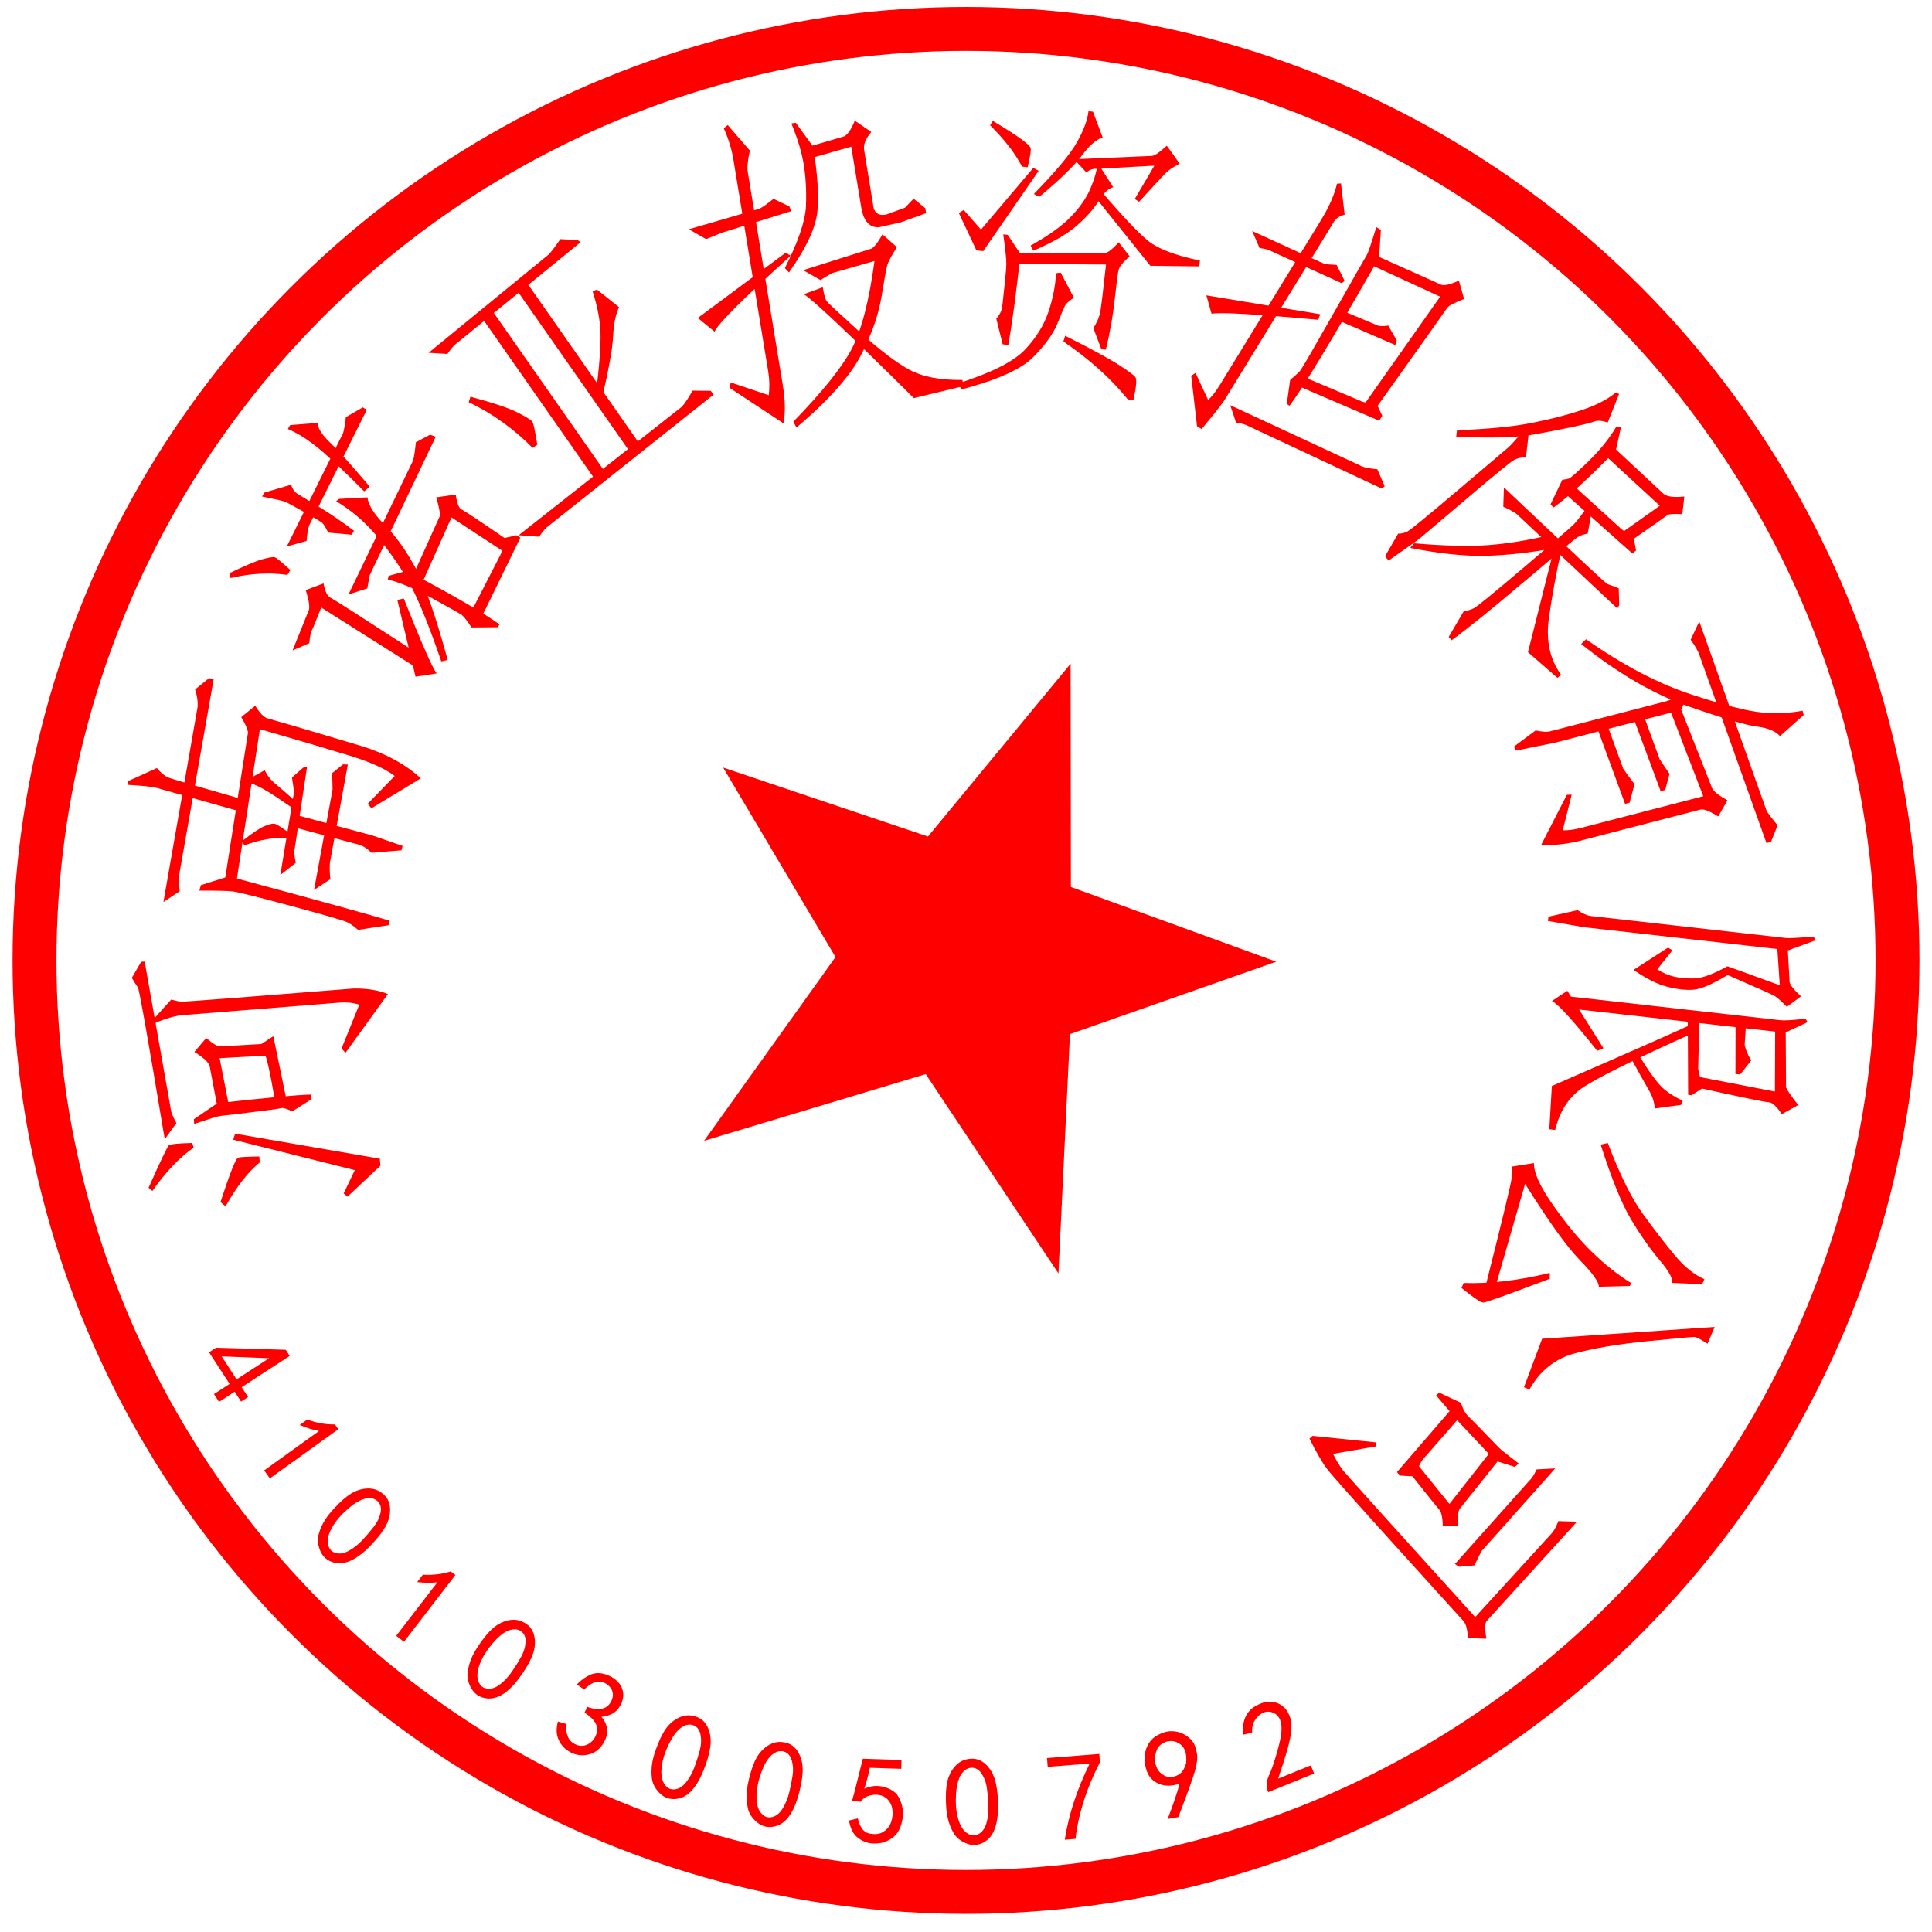 <?xml version="1.0" encoding="utf-8"?>
<!-- Generator: Adobe Illustrator 13.0.0, SVG Export Plug-In . SVG Version: 6.00 Build 14948)  -->
<!DOCTYPE svg PUBLIC "-//W3C//DTD SVG 1.1//EN" "http://www.w3.org/Graphics/SVG/1.1/DTD/svg11.dtd">
<svg version="1.1" id="图层_1" xmlns="http://www.w3.org/2000/svg" xmlns:xlink="http://www.w3.org/1999/xlink" x="0px" y="0px"
	 width="154px" height="154px" viewBox="0 0 154 154" enable-background="new 0 0 154 154" xml:space="preserve">
<g>
	<defs>
		<rect id="SVGID_1_" width="154" height="154"/>
	</defs>
	<clipPath id="SVGID_2_">
		<use xlink:href="#SVGID_1_"  overflow="visible"/>
	</clipPath>
	<circle clip-path="url(#SVGID_2_)" fill="none" stroke="#FF0000" stroke-width="3.5" cx="77" cy="76.555" r="74.25"/>
</g>
<g>
	<path fill="#FF0000" d="M11.251,76.665l0.28-0.022l2.054,11.593c0.03,0.373,0.19,0.8,0.479,1.278l-0.932,1.297
		c-1.32-7.92-2.035-11.954-2.141-12.103c-0.105-0.147-0.267-0.401-0.484-0.761L11.251,76.665z M13.454,91.302
		c0.118-0.104,0.739-0.167,1.865-0.196l0.124,0.367c-1.128,0.78-2.228,1.934-3.298,3.46l-0.303-0.258
		C12.799,92.529,13.337,91.405,13.454,91.302z M14.467,79.842c0.222,0.014,4.787-0.336,13.695-1.047
		c1.063-0.021,1.985,0.124,2.762,0.438l-3.387,4.69l-0.311-0.352l1.415-3.498c-0.513-0.147-1.019-0.201-1.518-0.161L14.6,80.912
		c-0.622,0.05-1.39,0.269-2.299,0.654l-0.202-0.173l1.555-1.723C13.977,79.771,14.248,79.828,14.467,79.842z M23.3,88.588
		c-0.455-0.213-0.744-0.301-0.867-0.26c-0.121,0.042-0.928,0.153-2.418,0.334c-1.49,0.182-2.313,0.278-2.469,0.291
		c-0.155,0.013-0.843,0.225-2.065,0.635l-0.03-0.373l1.873-1.278c3.854-0.433,6.342-0.662,7.469-0.69l0.03,0.374L23.3,88.588z
		 M17.36,88.404l-0.65-3.429c-0.086-0.306-0.492-0.681-1.218-1.125l0.946-1.11c0.539,0.46,0.9,0.681,1.087,0.666
		c0.187-0.016,1.498-0.087,3.933-0.221l0.075,0.936l-4.026,0.227l0.796,4.075L17.36,88.404z M20.671,92.184l0.037,0.468
		c-0.94,0.766-1.851,1.935-2.729,3.509l-0.404-0.344c0.755-2.317,1.226-3.498,1.41-3.545C19.17,92.226,19.732,92.197,20.671,92.184z
		 M18.59,90.845l0.149-0.482l11.539,1.995l0.044,0.561l-2.624,2.467l-0.303-0.258l0.887-1.857L18.59,90.845z M20.804,83.238
		l0.983-0.643l1.072,5.182l-0.935,0.074C21.539,85.375,21.167,83.837,20.804,83.238z"/>
</g>
<g>
	<path fill="#FF0000" d="M13.461,61.994c0.295,0.111,2.275,0.691,5.939,1.739l0.015,1.029l-6.856-1.939
		c-0.422-0.113-1.209-0.2-2.357-0.262l-0.02-0.285l2.322-1.053C12.849,61.628,13.168,61.884,13.461,61.994z M13.027,71.899
		l2.715-15.49c0.049-0.42-0.015-0.904-0.192-1.45l1.119-0.91l0.362,0.097L14.27,69.81c-0.018,0.308,0.001,0.716,0.058,1.228
		L13.027,71.899z M28.546,74.121c-0.315-0.272-0.601-0.472-0.857-0.604c-0.256-0.13-1.741-0.563-4.457-1.294
		s-4.276-1.12-4.686-1.168c-0.407-0.047-1.292-0.068-2.653-0.062l0.117-0.436l2.229-0.705c7.183,1.934,11.458,3.117,12.831,3.548
		l-0.094,0.348L28.546,74.121z M33.546,62.042l-3.944,2.387l-0.291-0.358l2.149-2.217c-0.75-0.576-1.934-1.111-3.547-1.608
		c-1.614-0.496-4.012-1.205-7.195-2.124l-1.942,12.621L17.87,70.5l1.893-12.075c0.003-0.247-0.175-0.668-0.534-1.263l1.119-0.91
		c0.359,0.595,0.688,0.931,0.989,1.012c0.303,0.082,1.114,0.316,2.433,0.702c1.32,0.388,2.968,0.878,4.944,1.471
		C30.689,60.031,32.3,60.899,33.546,62.042z M19.484,67.392l-0.202-0.334c0.822-0.647,1.415-1.048,1.779-1.198
		c0.364-0.149,0.626-0.219,0.784-0.209c0.159,0.013,0.561,0.261,1.207,0.745l-0.117,0.435
		C21.863,66.727,20.713,66.915,19.484,67.392z M23.775,64.072l-0.23,0.498c-1.143-0.804-1.98-1.356-2.516-1.657
		c-0.534-0.298-1.042-0.513-1.525-0.644l1.595-0.875c0.209,0.429,0.485,0.783,0.831,1.063S22.891,63.275,23.775,64.072z
		 M23.271,61.979l0.891-0.786l0.318-0.101l-0.984,6.54c-0.063,0.232-0.034,0.612,0.082,1.14l-1.233,0.974l1.075-6.516
		C23.423,62.984,23.373,62.566,23.271,61.979z M32.001,67.779l-2.383,0.197c-0.36-0.345-0.69-0.559-0.993-0.64
		c-0.301-0.081-2.021-0.544-5.16-1.389l0.258-0.957l5.975,1.609l2.397,0.832L32.001,67.779z M27.726,60.941L26.3,68.761
		c-0.033,0.364-0.022,0.803,0.034,1.314l-1.301,0.862l1.474-7.994c0.003-0.247-0.01-0.686-0.034-1.314l0.867-0.699L27.726,60.941z"
		/>
</g>
<g>
	<path fill="#FF0000" d="M20.928,44.574c0.527-0.144,0.852-0.196,0.975-0.159c0.123,0.04,0.537,0.379,1.244,1.021l-0.236,0.391
		c-1.407-0.211-2.918-0.128-4.534,0.247l-0.099-0.38C19.518,45.092,20.402,44.719,20.928,44.574z M26.16,42.452
		c-0.195-0.402-0.351-0.657-0.469-0.765c-0.117-0.106-0.598-0.398-1.443-0.875c-0.844-0.475-1.354-0.749-1.53-0.821
		c-0.177-0.07-0.786-0.208-1.831-0.415l0.189-0.313l2.136-0.631c0.087,0.339,0.265,0.588,0.532,0.75s0.842,0.51,1.723,1.044
		c0.883,0.535,1.801,1.163,2.752,1.881l-0.189,0.313L26.16,42.452z M24.654,41.86c-0.104,0.294-0.175,0.713-0.215,1.26l-1.577,0.434
		l4.489-9.04c0.073-0.24,0.145-0.66,0.215-1.259l1.352-0.784l0.32,0.194L24.654,41.86z M29.473,38.793l-0.444,0.372
		c-1.587-1.602-2.808-2.751-3.665-3.449c-0.856-0.696-1.664-1.204-2.422-1.521l0.189-0.313l2.188-0.172
		c0.023,0.442,0.35,0.96,0.977,1.554S27.98,37.034,29.473,38.793z M23.318,51.848l1.318-3.264c0.052-0.324-0.038-0.841-0.266-1.55
		l1.418-0.531c0.121,0.644,0.31,1.026,0.566,1.145c0.256,0.12,2.742,1.715,7.459,4.786l-0.28,1.006l-7.924-5.014l-0.659,1.631
		c-0.158,0.262-0.256,0.666-0.295,1.211L23.318,51.848z M32.22,45.748c-0.841-1.327-1.673-2.456-2.499-3.383
		c-0.825-0.928-1.801-1.733-2.923-2.413l0.223-0.186l2.267-0.123c0.068,0.612,0.545,1.363,1.429,2.255
		c0.884,0.893,1.702,2.047,2.451,3.462c0.751,1.417,1.589,3.833,2.517,7.244l-0.51,0.118C34.044,49.402,33.059,47.077,32.22,45.748z
		 M34.732,34.816l-5.259,11.032c-0.041,0.189-0.108,0.541-0.2,1.055l-1.498,0.482l5.148-10.671c0.074-0.24,0.15-0.728,0.229-1.464
		l1.13-0.599L34.732,34.816z M32.426,45.499c3.441,1.801,5.902,3.221,7.391,4.264l-0.142,0.234l-2.092,0.016
		c-0.376-0.583-0.657-0.933-0.846-1.046c-0.187-0.113-0.95-0.54-2.292-1.283c-1.342-0.74-2.52-1.239-3.532-1.498l0.062-0.283
		L32.426,45.499z M34.813,53.68l-1.69,0.259l-1.449-6.115l0.512-0.119C33.604,51.274,34.48,53.265,34.813,53.68z M33.504,46.794
		l-0.707-0.643l2.234-4.954c0.072-0.24-0.016-0.757-0.266-1.551l1.563-0.229c0.091,0.696,0.25,1.097,0.479,1.199
		c0.229,0.104,1.634,1.044,4.212,2.819l-0.715,0.637l-4.314-2.829L33.504,46.794z M41.479,42.859l-3.182,6.518l-0.802-0.486
		l2.427-4.729c0.105-0.292,0.176-0.712,0.215-1.26l1.021-0.237L41.479,42.859z"/>
</g>
<g>
	<path fill="#FF0000" d="M56.285,19.06l-1.38-0.786l5.629-1.634c0.221-0.103,0.595-0.366,1.121-0.792l1.261,0.603l0.152,0.38
		l-5.526,1.718C57.262,18.663,56.843,18.833,56.285,19.06z M56.962,26.442l-1.342-1.096l7.009-5.203l0.397,0.239
		C59.186,23.849,57.165,25.869,56.962,26.442z M59.773,12.005c-0.173,0.772-0.228,1.337-0.168,1.699s0.991,6.031,2.795,17.01
		c0.194,1.184,0.211,2.193,0.051,3.03l-4.31-2.837l0.109-0.423l3.028,1.022c0.076-0.62,0.062-1.259-0.047-1.917l-2.771-16.862
		c-0.141-0.854-0.397-1.689-0.77-2.506l0.316-0.254L59.773,12.005z M65.162,16.791c-0.114,1.302-0.872,2.945-2.273,4.93
		l-0.326-0.351c1.079-2.135,1.641-3.797,1.683-4.986c0.043-1.188-0.016-2.276-0.178-3.262c-0.162-0.986-0.491-2.08-0.986-3.281
		l0.349-0.057l1.384,1.899C65.159,13.788,65.274,15.49,65.162,16.791z M68.62,28.325c-0.859,1.661-2.57,3.578-5.131,5.755
		l-0.255-0.464c2.344-2.411,3.9-4.354,4.671-5.832c0.771-1.476,1.371-3.803,1.803-6.98l-3.329,0.952
		c-0.222,0.104-0.548,0.292-0.979,0.566l-1.38-0.786l5.353-1.689c0.231-0.038,0.556-0.428,0.969-1.171l1.152,1.025
		c-0.426,0.678-0.678,1.142-0.755,1.391c-0.079,0.25-0.236,1.102-0.474,2.558C70.026,25.106,69.479,26.665,68.62,28.325z
		 M64.066,23.452l1.518-0.553c0.098,0.592,0.203,0.963,0.317,1.112c0.113,0.15,0.975,0.954,2.585,2.411
		c1.609,1.457,2.938,2.472,3.985,3.042c1.046,0.57,2.462,0.844,4.246,0.821l0.08,0.494l-3.953,0.954
		C67.647,26.577,64.722,23.818,64.066,23.452z M64.118,11.797l3.154-0.923c0.278-0.112,0.567-0.532,0.865-1.256l1.31,0.898
		c-0.445,0.546-0.637,1.017-0.571,1.411c0.064,0.395,0.302,1.841,0.712,4.339c0.05,0.667,0.394,0.948,1.032,0.843l1.518-0.553
		l0.686-0.721l0.93,0.759l0.064,0.395l-2.023,0.737l-1.724,0.385c-0.707,0.049-1.171-0.416-1.391-1.393l-0.827-5.028l-3.328,0.952
		L64.118,11.797z"/>
</g>
<g>
	<path fill="#FF0000" d="M111.447,42.533c0.256,0.014,0.512-0.049,0.764-0.186s1.595-1.236,4.026-3.297
		c2.431-2.062,3.755-3.184,3.969-3.365s0.646-0.663,1.294-1.443l0.371,0.146l-0.233,2.044c-0.392,0.022-0.712,0.103-0.964,0.24
		c-0.253,0.137-1.5,1.156-3.74,3.056c-2.24,1.9-3.468,2.939-3.682,3.121c-0.215,0.183-1.07,0.791-2.566,1.83l-0.285-0.336
		L111.447,42.533z M118.477,44.302c-1.684,0.044-3.705-0.165-6.063-0.627l0.301-0.37c2.473,0.211,4.459,0.258,5.957,0.141
		c1.499-0.117,3.066-0.37,4.703-0.759l0.598,0.995C121.992,44.052,120.16,44.258,118.477,44.302z M116.682,48.708
		c0.305-0.027,0.582-0.11,0.835-0.247c0.252-0.137,1.583-1.226,3.99-3.268c2.407-2.039,3.72-3.172,3.94-3.397
		c0.219-0.225,0.61-0.729,1.174-1.515l0.299,0.208l-0.361,2.037c-0.354,0.068-0.635,0.173-0.844,0.311
		c-0.21,0.14-1.613,1.312-4.211,3.514c-2.6,2.203-4.531,3.764-5.799,4.685l-0.229-0.269L116.682,48.708z M127.097,33.594
		c-0.249,0.094-0.771,0.229-1.563,0.402c-0.797,0.173-1.885,0.387-3.27,0.637c-1.385,0.252-3.447,0.309-6.186,0.17l0.058-0.512
		c2.464-0.088,4.434-0.279,5.909-0.568c1.475-0.289,2.805-0.629,3.99-1.019s2.111-0.866,2.779-1.433l0.242,0.14l-0.904,2.267
		C127.695,33.526,127.344,33.499,127.097,33.594z M119.876,38.85c5.398,5.111,8.15,7.682,8.255,7.707
		c0.104,0.027,0.402,0.137,0.898,0.335l0.039,1.351l-0.158,0.249l-7.813-7.332c-0.191-0.226-0.614-0.481-1.269-0.771L119.876,38.85z
		 M124.43,53.789l-0.286,0.242l-2.349-2.045l2.25-8.944l0.441,0.665c-0.444,1.99-0.787,3.856-1.029,5.601
		C123.215,51.051,123.538,52.545,124.43,53.789z M124.529,38.249c0.219-0.032,0.395-0.065,0.528-0.103
		c0.132-0.036,0.659-0.502,1.581-1.396c0.92-0.896,1.646-1.802,2.183-2.717l0.386,0.02l-0.404,1.843
		c-2.148,2.203-3.807,3.726-4.979,4.565l-0.227-0.268L124.529,38.249z M129.071,42.012c0.151,0.178,0.53,0.432,1.14,0.764
		l0.196,1.102l-0.286,0.242l-5.51-4.902l0.716-0.607L129.071,42.012z M128.518,35.56l4.086,3.804
		c0.273,0.229,0.824,0.299,1.654,0.212l-0.162,1.405c-0.686-0.035-1.074-0.012-1.17,0.069s-1.148,0.819-3.159,2.217l-0.769-0.616
		l3.303-2.339l-4.498-4.146L128.518,35.56z"/>
</g>
<g>
	<path fill="#FF0000" d="M82.357,28.467c-0.955,0.964-2.866,1.824-5.734,2.582l-0.218-0.496c2.636-0.844,4.398-1.736,5.29-2.677
		c0.888-0.94,1.513-1.941,1.871-3.003c0.356-1.061,0.561-2.092,0.61-3.093l0.369-0.054l1.055,2.001
		c-0.394,0.272-0.63,0.482-0.706,0.63c-0.077,0.149-0.28,0.63-0.61,1.442C83.951,26.612,83.31,27.502,82.357,28.467z M78.37,20.017
		l-0.539-0.059l-1.402-2.981l0.39-0.241l1.375,1.564l4.172-4.921l0.428,0.235L78.37,20.017z M81.43,11.108
		c0.392,0.294,0.627,0.508,0.703,0.642c0.076,0.135,0.004,0.661-0.218,1.58l-0.448-0.049c-0.553-1.065-1.401-2.164-2.55-3.296
		l0.22-0.354C80.273,10.321,81.037,10.814,81.43,11.108z M79.885,24.473c0.029-0.28,0.091-0.839,0.182-1.678
		c0.092-0.839,0.141-1.431,0.148-1.776c0.006-0.344-0.076-1.123-0.246-2.337l0.359,0.039l1.016,1.525
		c-0.339,3.107-0.662,5.524-0.972,7.25l-0.448-0.049l-0.506-2.035C79.697,25.064,79.854,24.752,79.885,24.473z M80.895,20.197
		l6.997,0.008c0.298,0.032,0.724-0.267,1.278-0.898l0.877,1.133c-0.535,0.445-0.832,0.821-0.896,1.128
		c-0.064,0.309-0.165,1.1-0.304,2.372c-0.139,1.274-0.372,2.585-0.7,3.932l-0.359-0.039l-0.636-1.672
		c0.293-0.471,0.477-0.906,0.552-1.308c0.073-0.4,0.226-1.657,0.456-3.77l-7.355-0.047L80.895,20.197z M85.347,17.287
		c0.716-0.738,1.236-1.483,1.561-2.235c0.323-0.75,0.521-1.436,0.588-2.058l1.243,1.928c-0.372,0.086-0.761,0.452-1.164,1.099
		c-0.404,0.648-0.991,1.307-1.76,1.978c-0.771,0.671-1.917,1.332-3.441,1.983l-0.23-0.402C83.561,18.79,84.63,18.026,85.347,17.287z
		 M87.898,10.964c-0.501,0.134-1.053,0.608-1.654,1.423c-0.605,0.815-1.74,1.917-3.404,3.307l-0.43-0.234
		c1.773-1.818,2.924-3.202,3.451-4.151c0.526-0.947,0.828-1.764,0.902-2.448l0.359,0.039L87.898,10.964z M90.345,31.883
		l-0.449-0.049c-1.334-1.654-3.046-3.191-5.132-4.614l0.141-0.456c2.068,1.043,3.483,1.811,4.248,2.302s1.213,0.823,1.346,0.995
		C90.63,30.231,90.579,30.838,90.345,31.883z M87.444,13.46c-0.3-0.032-0.583,0.063-0.849,0.285l-0.977-1.05l6.209-0.267
		c0.245-0.035,0.638-0.308,1.179-0.814l1.025,1.433c-0.515,0.259-0.907,0.529-1.18,0.813c-0.274,0.286-0.96,1.027-2.06,2.228
		l-0.339-0.226l1.562-2.658L87.444,13.46z M91.501,19.184c0.806,0.653,2.188,1.182,4.144,1.582l-0.051,0.467l-3.902-0.048
		l-4.56-5.684l0.42-0.521C89.376,17.129,90.692,18.529,91.501,19.184z"/>
</g>
<g>
	<defs>
		<rect id="SVGID_3_" width="154" height="154"/>
	</defs>
	<clipPath id="SVGID_4_">
		<use xlink:href="#SVGID_3_"  overflow="visible"/>
	</clipPath>
	<polygon clip-path="url(#SVGID_4_)" fill="#FF0000" points="84.37,101.506 73.79,85.618 56.121,90.934 66.599,76.288 
		57.641,61.182 73.968,66.679 85.338,52.905 85.361,70.701 101.729,76.656 85.287,82.429 	"/>
</g>
<g>
	<path fill="#FF0000" d="M46.039,19.13l0.236,0.179l-9.803,7.998c-0.248,0.174-0.517,0.476-0.806,0.907l-1.504-0.092l9.579-7.842
		c0.212-0.223,0.519-0.629,0.922-1.216L46.039,19.13z M41.258,32.883c0.693,0.356,1.084,0.598,1.172,0.725
		c0.09,0.128,0.223,0.742,0.398,1.837l-0.371,0.26c-1.515-1.533-3.213-2.747-5.096-3.645l0.137-0.438
		C39.314,32.109,40.567,32.528,41.258,32.883z M38.985,24.406l9.187,13.138l-0.818,0.572l-9.025-12.908L38.985,24.406z
		 M50.255,36.087l-9.294-13.292l0.818-0.572l9.133,13.061L50.255,36.087z M55.209,31.136l1.451,0.016l0.215,0.307L43.779,41.874
		c-0.248,0.174-0.518,0.476-0.806,0.906l-1.632-0.117l13-10.234C54.554,32.206,54.844,31.775,55.209,31.136z M47.233,23.214
		l0.352-0.131l1.757,1.403c-0.268,0.569-0.426,1.347-0.474,2.333c-0.048,0.988-0.351,2.667-0.907,5.038L47.49,31.5
		c0.286-2.334,0.411-4.006,0.374-5.009C47.826,25.488,47.617,24.396,47.233,23.214z"/>
</g>
<g>
	<path fill="#FF0000" d="M94.953,29.953l0.343-0.23l1.003,2.156c0.294-0.26,0.604-0.656,0.932-1.189l8.09-13.184
		c0.621-1.012,1.038-1.966,1.252-2.863l0.318-0.023l0.291,2.488c-0.409,0.117-0.686,0.295-0.832,0.534s-3.082,5.021-8.801,14.343
		c-0.41,0.556-0.998,1.295-1.766,2.217l-0.367-0.225L94.953,29.953z M96.573,25.007l-0.415-1.465l9.084,1.505l-0.172,0.443
		C100.155,25.043,97.322,24.881,96.573,25.007z M98.062,32.3l10.308,4.784c0.243,0.15,0.715,0.258,1.419,0.322l0.587,1.35
		l-0.221,0.194l-10.6-4.964c-0.196-0.121-0.539-0.221-1.028-0.301L98.062,32.3z M99.811,18.414c3.785,1.736,5.723,2.615,5.814,2.633
		c0.089,0.019,0.395,0.041,0.918,0.068l0.636,1.27l-0.22,0.195l-5.533-2.516c-0.197-0.121-0.539-0.221-1.029-0.301L99.811,18.414z
		 M102.838,30.281c0.408-0.336,0.681-0.59,0.822-0.762c0.137-0.171,1.023-1.697,2.658-4.582c1.635-2.883,2.51-4.417,2.625-4.604
		c0.113-0.187,0.367-0.929,0.761-2.228l0.366,0.225l-0.148,2.219c-3.76,6.566-6.137,10.497-7.133,11.792l-0.221-0.136
		L102.838,30.281z M103.818,30.002l4.578,1.93c0.194,0.12,0.643,0.213,1.346,0.277l0.44,0.93l-0.245,0.398l-6.561-2.815
		L103.818,30.002z M111.338,27.138l-0.122,0.364l-4.872-2.109l0.441-0.719l2.814,1.178c0.245,0.15,0.597,0.184,1.053,0.096
		L111.338,27.138z M109.481,20.278l5.313,2.38c0.245,0.15,0.742,0.053,1.494-0.293l0.415,1.465
		c-0.801,0.316-1.249,0.553-1.348,0.713c-0.098,0.16-2.076,2.943-5.932,8.35l-0.906-0.336l6.276-8.908l-5.754-2.65L109.481,20.278z"
		/>
</g>
<g>
	<path fill="#FF0000" d="M128.207,57.09c2.904-0.753,4.447-1.153,4.628-1.2c0.182-0.047,0.643-0.259,1.386-0.635l0.201,0.405
		l-0.435,0.938l-10.073,2.611l-3.13,0.629l-0.089-0.343l1.705-1.268c0.544,0.102,0.922,0.128,1.133,0.073
		S125.303,57.842,128.207,57.09z M125.967,66.006l9.801-2.54l-2.664-6.913l0.817-0.212l2.553,6.483
		c0.134,0.271,0.54,0.594,1.219,0.967l-0.731,1.29c-0.692-0.433-1.161-0.616-1.402-0.554c-0.242,0.063-3.57,0.926-9.982,2.588
		c-0.982,0.193-1.896,0.277-2.743,0.253l2.059-4.015l0.386-0.008l-0.716,2.842C125.015,66.191,125.481,66.132,125.967,66.006z
		 M134.775,55.341c2.646,0.871,4.547,1.354,5.703,1.453c1.154,0.097,2.224,0.049,3.207-0.145l0.089,0.343l-1.889,1.681
		c-0.361-0.396-0.977-0.648-1.843-0.759c-0.869-0.11-2.687-0.647-5.454-1.609c-2.768-0.964-5.618-2.62-8.553-4.975l0.387-0.375
		C129.343,53.007,132.128,54.469,134.775,55.341z M128.046,57.59l1.343,3.682c0.209,0.313,0.509,0.723,0.9,1.232l-0.393,1.477
		l-0.362,0.095l-2.305-6.274L128.046,57.59z M130.95,56.836l1.342,3.683c0.21,0.313,0.473,0.702,0.788,1.171l-0.347,1.28
		l-0.362,0.094l-2.238-6.016L130.95,56.836z M134.762,50.993l0.687-1.462l5.367,15.1c0.118,0.213,0.411,0.595,0.878,1.147
		l-0.527,1.327l-0.363,0.094l-5.322-14.927C135.406,51.984,135.166,51.559,134.762,50.993z"/>
</g>
<g>
	<path fill="#FF0000" d="M123.387,73.412l0.039-0.343l2.322-0.521c0.408,0.277,0.768,0.435,1.079,0.47
		c0.311,0.035,2.935,0.331,7.872,0.887c4.938,0.557,7.5,0.845,7.687,0.867c0.186,0.021,0.912-0.015,2.181-0.103l0.157,0.278
		l-2.165,0.799l-16.303-1.837L123.387,73.412z M126.082,86.746c-1.061,0.75-1.766,1.856-2.119,3.322l-0.467-0.052l0.201-3.452
		c7.077-3.082,10.783-4.721,11.12-4.914l0.109,0.707C130.09,84.533,127.142,85.998,126.082,86.746z M123.706,79.789l1.224-0.816
		l2.881,4.58l-0.495,0.205C125.386,81.338,124.185,80.018,123.706,79.789z M125.148,80.387l-0.453-1.007l17.234,1.942
		c0.311,0.035,0.976-0.007,1.996-0.122l0.156,0.278l-1.792,0.84L125.148,80.387z M130.586,84.04
		c0.851,1.368,1.491,2.253,1.918,2.647c0.428,0.396,0.969,0.746,1.627,1.053l-0.132,0.333l-2.107,0.284
		c-0.011-0.467-0.161-0.945-0.451-1.441c-0.29-0.497-0.774-1.361-1.452-2.596L130.586,84.04z M134.987,78.889
		c-0.604,0.048-1.303-0.031-2.096-0.236c-0.796-0.205-1.688-0.653-2.68-1.343l2.747-1.776l0.354,0.214l-1.208,1.513
		c0.408,0.277,0.857,0.474,1.349,0.587c0.49,0.111,1.035,0.16,1.636,0.141c0.599-0.02,1.468-0.342,2.608-0.966l4.17,1.512
		l-0.211-3.151l0.838,0.094l0.156,2.798c0.036,0.234,0.34,0.616,0.909,1.146l-1.131,0.828c-0.453-0.457-0.767-0.738-0.943-0.846
		c-0.176-0.106-1.434-0.668-3.772-1.685C136.499,78.452,135.59,78.84,134.987,78.889z M135.757,86.707l-0.916,0.593l-0.279-0.032
		l-0.03-6.432l0.932,0.104l-0.101,4.246C135.398,85.42,135.529,85.928,135.757,86.707z M142.338,81.89l0.027,4.781
		c0.098,0.241,0.422,0.712,0.973,1.413l-1.308,0.721c-0.434-0.629-0.775-0.942-1.026-0.941c-0.252,0.001-2.25-0.413-5.992-1.24
		l0.004-0.868l6.463,1.251l0.021-5.211L142.338,81.89z M139.199,81.275l-0.129,1.983c0.029,0.292,0.202,0.718,0.517,1.274
		l-0.88,1.116l-0.373-0.042l0.008-4.254L139.199,81.275z"/>
</g>
<g>
	<path fill="#FF0000" d="M118.243,103.825c-0.206,0.006-0.789-0.384-1.746-1.164l0.169-0.396c2.074,0.075,4.363-0.191,6.867-0.803
		l0.004,0.467C120.213,103.188,118.449,103.82,118.243,103.825z M120.526,92.986l1.75-0.279c-0.04,0.729,0.468,1.849,1.522,3.357
		s2.099,2.764,3.133,3.766c1.033,1.002,2.062,1.815,3.087,2.439l-0.101,0.236l-2.475,0.064c0.02-0.365-0.49-1.082-1.53-2.146
		c-1.039-1.067-2.488-3.088-4.345-6.059l-2.541,8.815l-0.723-0.216c1.477-5.846,2.205-8.864,2.186-9.06
		C120.472,93.71,120.484,93.404,120.526,92.986z M125.535,107.874c-1.57,0.417-2.78,1.381-3.627,2.888l-0.432-0.185l1.446-3.866
		l13.757-0.943l-0.573,1.342c-0.53-0.352-0.878-0.53-1.044-0.539s-1.403,0.102-3.709,0.332
		C129.047,107.131,127.107,107.454,125.535,107.874z M130.029,97.23c-0.755-1.256-1.567-3.254-2.437-5.991l0.565-0.131
		c0.96,2.525,1.899,4.421,2.821,5.687c0.921,1.266,1.763,2.355,2.526,3.273s1.547,1.549,2.353,1.893l-0.169,0.396l-2.406-0.095
		c0.077-0.34-0.257-0.949-1.003-1.828S130.783,98.486,130.029,97.23z"/>
</g>
<g>
	<path fill="#FF0000" d="M104.378,114.678l0.245-0.223l5.02,0.514l0.066,0.32l-3.456,0.6c0.297,0.572,0.563,1.008,0.793,1.306
		c0.232,0.296,3.745,4.196,10.542,11.702l6.026-6.596c0.204-0.186,0.403-0.535,0.603-1.052l1.486,0.045l-7.184,7.896
		c-0.162,0.147-0.176,0.622-0.039,1.428l-1.486-0.045c-0.01-0.668-0.131-1.127-0.361-1.381c-0.23-0.256-2.004-2.213-5.316-5.872
		c-3.314-3.66-5.162-5.741-5.541-6.24C105.398,116.58,104.932,115.778,104.378,114.678z M111.35,117.345l4.499-5.214l0.63,0.695
		l-3.163,3.623c-0.12,0.277-0.34,0.688-0.661,1.231l-1.053-0.058L111.35,117.345z M116.344,120.283
		c-0.121,0.193-0.154,0.646-0.104,1.358l-1.238-0.017c-0.01-0.668-0.108-1.104-0.297-1.312c-0.189-0.208-1.041-1.271-2.555-3.188
		l0.671-0.607l2.712,3.361l3.46-4.398l0.63,0.695L116.344,120.283z M119.193,116.438l-2.893-3.071l-1.827-2.14l0.245-0.223
		l1.744,0.823c0.131,0.471,0.333,0.837,0.604,1.099c0.272,0.258,0.755,0.749,1.446,1.473c0.691,0.721,1.1,1.133,1.225,1.23
		c0.125,0.096,0.564,0.438,1.314,1.022l-0.305,0.276L119.193,116.438z M121.879,118.053c0.205-0.184,0.406-0.492,0.604-0.926
		l1.484-0.08l-5.842,6.555c-0.12,0.193-0.32,0.586-0.601,1.177l-1.236,0.108l-0.313-0.224L121.879,118.053z"/>
</g>
<g>
	<path fill="#FF0000" d="M18.302,110.313l-1.64-2.521l0.557-0.362l5.556,0.161l0.319,0.49l-3.831,2.492l0.511,0.786l-0.557,0.362
		l-0.511-0.787l-1.245,0.81l-0.405-0.622L18.302,110.313z M18.859,109.95l2.587-1.683l-3.779-0.151L18.859,109.95z"/>
</g>
<g>
	<path fill="#FF0000" d="M34.87,126.12c-0.476,0.063-1.014,0.057-1.618-0.012l0.453-0.589c0.785,0.046,1.526-0.04,2.222-0.261
		l0.372,0.286l-4.099,5.323l-0.619-0.477L34.87,126.12z"/>
</g>
<g>
	<path fill="#FF0000" d="M25.434,114.064c-0.473-0.078-0.988-0.237-1.545-0.479l0.603-0.432c0.739,0.27,1.474,0.4,2.204,0.39
		l0.273,0.381l-5.458,3.917l-0.455-0.635L25.434,114.064z"/>
</g>
<g>
	<path fill="#FF0000" d="M26.957,119.899c0.486-0.488,0.929-0.824,1.328-1.006c0.397-0.183,0.8-0.264,1.207-0.242
		c0.406,0.021,0.777,0.185,1.112,0.494c0.334,0.309,0.498,0.717,0.492,1.224c-0.008,0.507-0.167,1.007-0.479,1.499
		c-0.313,0.49-0.734,0.996-1.266,1.516c-0.532,0.52-1.039,0.875-1.519,1.07c-0.481,0.193-0.946,0.209-1.394,0.041
		c-0.45-0.166-0.762-0.48-0.937-0.943c-0.177-0.463-0.208-0.89-0.093-1.281c0.112-0.392,0.277-0.762,0.494-1.111
		C26.117,120.81,26.469,120.39,26.957,119.899z M27.718,120.284c-0.543,0.474-0.957,0.959-1.241,1.459
		c-0.285,0.5-0.396,0.938-0.334,1.313c0.061,0.375,0.255,0.616,0.582,0.723s0.688,0.05,1.085-0.168
		c0.396-0.22,0.768-0.515,1.112-0.888s0.643-0.727,0.897-1.059c0.253-0.332,0.423-0.689,0.51-1.071
		c0.085-0.381,0.013-0.687-0.217-0.917c-0.231-0.23-0.552-0.305-0.962-0.225C28.738,119.534,28.261,119.811,27.718,120.284z"/>
</g>
<g>
	<path fill="#FF0000" d="M38.456,130.726c0.409-0.556,0.798-0.952,1.166-1.192c0.366-0.238,0.752-0.377,1.157-0.416
		s0.795,0.068,1.172,0.324c0.377,0.257,0.599,0.637,0.667,1.139c0.067,0.503-0.018,1.021-0.253,1.553
		c-0.236,0.532-0.579,1.094-1.028,1.686s-0.898,1.02-1.345,1.283c-0.446,0.262-0.904,0.346-1.372,0.246
		c-0.469-0.098-0.824-0.363-1.065-0.795c-0.242-0.432-0.335-0.85-0.281-1.254s0.163-0.795,0.326-1.172
		C37.76,131.749,38.046,131.281,38.456,130.726z M39.266,130.994c-0.468,0.548-0.805,1.09-1.012,1.626
		c-0.208,0.536-0.254,0.985-0.138,1.347c0.116,0.363,0.343,0.573,0.683,0.631c0.338,0.057,0.688-0.053,1.048-0.327
		c0.36-0.274,0.683-0.622,0.969-1.042s0.529-0.813,0.731-1.18c0.202-0.365,0.317-0.744,0.346-1.134
		c0.029-0.39-0.088-0.681-0.349-0.876c-0.262-0.193-0.59-0.219-0.985-0.079C40.164,130.102,39.733,130.445,39.266,130.994z"/>
</g>
<g>
	<path fill="#FF0000" d="M44.472,137.223l0.685,0.199c-0.054,0.35-0.022,0.676,0.093,0.977c0.116,0.302,0.334,0.523,0.657,0.662
		c0.322,0.142,0.636,0.133,0.943-0.022c0.306-0.156,0.523-0.398,0.652-0.727c0.129-0.328,0.124-0.634-0.014-0.917
		c-0.14-0.283-0.437-0.578-0.896-0.886l0.22-0.458c0.516,0.19,0.935,0.232,1.26,0.129c0.324-0.104,0.556-0.331,0.697-0.684
		c0.14-0.351,0.106-0.67-0.102-0.959c-0.208-0.287-0.499-0.449-0.872-0.484c-0.374-0.034-0.784,0.172-1.231,0.622l-0.582-0.41
		c0.344-0.354,0.706-0.614,1.088-0.777c0.382-0.163,0.795-0.166,1.241-0.011c0.445,0.157,0.789,0.388,1.033,0.692
		c0.243,0.306,0.354,0.646,0.33,1.025s-0.173,0.734-0.446,1.064c-0.275,0.33-0.703,0.528-1.284,0.596
		c0.26,0.299,0.412,0.632,0.452,0.998s-0.08,0.764-0.357,1.193c-0.279,0.429-0.662,0.7-1.149,0.813s-0.953,0.056-1.392-0.171
		c-0.441-0.226-0.76-0.553-0.958-0.98C44.339,138.279,44.316,137.784,44.472,137.223z"/>
</g>
<g>
	<path fill="#FF0000" d="M52.465,138.968c0.258-0.641,0.535-1.122,0.831-1.445c0.295-0.322,0.635-0.553,1.017-0.692
		c0.382-0.139,0.788-0.132,1.216,0.022s0.738,0.467,0.93,0.936c0.19,0.471,0.237,0.993,0.143,1.567
		c-0.096,0.574-0.288,1.204-0.576,1.89c-0.289,0.685-0.616,1.21-0.982,1.576s-0.79,0.561-1.268,0.582
		c-0.478,0.021-0.889-0.146-1.229-0.505c-0.342-0.357-0.537-0.739-0.585-1.144c-0.049-0.404-0.041-0.81,0.022-1.217
		C52.047,140.132,52.207,139.608,52.465,138.968z M53.317,139.024c-0.316,0.648-0.508,1.258-0.574,1.828
		c-0.068,0.571,0,1.017,0.203,1.339c0.202,0.322,0.475,0.469,0.817,0.439c0.343-0.028,0.654-0.222,0.935-0.577
		c0.279-0.356,0.506-0.773,0.678-1.251s0.31-0.919,0.414-1.324s0.122-0.8,0.053-1.185s-0.256-0.639-0.557-0.762
		c-0.303-0.121-0.627-0.065-0.974,0.169C53.963,137.937,53.632,138.378,53.317,139.024z"/>
</g>
<g>
	<path fill="#FF0000" d="M59.823,141.344c0.188-0.664,0.411-1.173,0.671-1.526c0.259-0.352,0.571-0.618,0.937-0.798
		c0.364-0.179,0.769-0.216,1.212-0.109c0.442,0.107,0.784,0.386,1.025,0.831c0.24,0.447,0.343,0.961,0.31,1.542
		c-0.034,0.582-0.156,1.229-0.369,1.94c-0.212,0.712-0.481,1.27-0.807,1.674c-0.326,0.403-0.725,0.643-1.198,0.715
		c-0.473,0.073-0.899-0.05-1.276-0.369c-0.379-0.319-0.614-0.677-0.705-1.075c-0.092-0.396-0.128-0.8-0.109-1.212
		C59.532,142.546,59.635,142.009,59.823,141.344z M60.675,141.309c-0.244,0.679-0.369,1.304-0.374,1.879
		c-0.006,0.575,0.11,1.011,0.346,1.31c0.236,0.298,0.522,0.415,0.86,0.349c0.337-0.065,0.626-0.291,0.867-0.675
		c0.24-0.384,0.42-0.822,0.54-1.316c0.12-0.493,0.209-0.946,0.269-1.361c0.06-0.414,0.035-0.809-0.075-1.184
		c-0.111-0.375-0.323-0.606-0.635-0.696c-0.313-0.089-0.631,0.002-0.95,0.272C61.202,140.156,60.919,140.631,60.675,141.309z"/>
</g>
<g>
	<path fill="#FF0000" d="M68.381,144.944c0.158,0.709,0.458,1.11,0.897,1.203c0.439,0.094,0.799,0.061,1.078-0.101
		c0.279-0.159,0.481-0.374,0.608-0.644s0.188-0.572,0.188-0.912c-0.002-0.338-0.083-0.629-0.245-0.868
		c-0.161-0.24-0.371-0.404-0.628-0.49c-0.258-0.087-0.55-0.097-0.878-0.029c-0.328,0.066-0.601,0.239-0.818,0.519l-0.661-0.101
		c0.057-0.154,0.342-1.264,0.855-3.332l3.084,0.104l-0.023,0.703l-2.499-0.085c-0.154,0.698-0.303,1.254-0.447,1.666
		c0.396-0.169,0.763-0.241,1.102-0.217c0.337,0.024,0.661,0.114,0.968,0.267c0.308,0.154,0.529,0.357,0.664,0.609
		c0.134,0.252,0.23,0.502,0.287,0.752c0.057,0.25,0.073,0.518,0.051,0.803c-0.023,0.286-0.091,0.577-0.206,0.872
		c-0.115,0.297-0.279,0.538-0.493,0.727c-0.215,0.188-0.475,0.335-0.777,0.442c-0.304,0.106-0.649,0.142-1.039,0.102
		c-0.39-0.039-0.756-0.194-1.099-0.467c-0.342-0.271-0.568-0.723-0.677-1.352L68.381,144.944z"/>
</g>
<g>
	<path fill="#FF0000" d="M75.395,143.308c-0.005-0.69,0.068-1.241,0.219-1.653c0.151-0.409,0.377-0.752,0.678-1.027
		c0.301-0.271,0.679-0.42,1.134-0.441c0.455-0.02,0.86,0.152,1.216,0.513c0.354,0.362,0.597,0.827,0.727,1.396
		c0.13,0.567,0.192,1.223,0.187,1.966s-0.109,1.354-0.31,1.832c-0.2,0.478-0.517,0.819-0.951,1.021
		c-0.435,0.202-0.878,0.203-1.329,0c-0.452-0.2-0.777-0.479-0.977-0.836c-0.198-0.355-0.345-0.732-0.441-1.133
		C75.45,144.543,75.399,143.998,75.395,143.308z M76.203,143.037c-0.045,0.719,0.009,1.354,0.164,1.908s0.387,0.94,0.697,1.162
		c0.31,0.219,0.617,0.252,0.923,0.096c0.306-0.157,0.521-0.455,0.645-0.891c0.123-0.436,0.175-0.907,0.151-1.414
		c-0.022-0.508-0.063-0.968-0.12-1.383c-0.058-0.414-0.191-0.786-0.402-1.116c-0.21-0.328-0.479-0.492-0.804-0.491
		c-0.326,0.002-0.604,0.178-0.837,0.525C76.389,141.783,76.249,142.318,76.203,143.037z"/>
</g>
<g>
	<path fill="#FF0000" d="M86.862,140.572l-3.349,0.265l-0.056-0.701l4.167-0.329l0.052,0.662c-1.065,2.069-1.714,4.106-1.947,6.109
		l-0.856,0.068C85.185,144.637,85.848,142.611,86.862,140.572z"/>
</g>
<g>
	<path fill="#FF0000" d="M93.074,144.989c0.405-1.044,0.723-1.983,0.953-2.813c-0.625,0.211-1.171,0.216-1.641,0.018
		c-0.469-0.199-0.787-0.521-0.955-0.969s-0.231-0.865-0.19-1.256c0.04-0.389,0.148-0.723,0.326-1.005
		c0.177-0.28,0.412-0.497,0.702-0.653c0.291-0.153,0.558-0.252,0.803-0.293c0.243-0.041,0.503-0.031,0.777,0.027
		c0.273,0.061,0.53,0.176,0.771,0.347s0.417,0.36,0.531,0.565c0.113,0.205,0.199,0.48,0.257,0.828
		c0.059,0.346,0.004,0.811-0.162,1.393s-0.607,1.806-1.324,3.669L93.074,144.989z M92.138,140.709
		c0.095,0.328,0.282,0.582,0.563,0.758c0.28,0.178,0.559,0.23,0.838,0.156c0.277-0.072,0.489-0.188,0.636-0.344
		c0.145-0.156,0.269-0.402,0.371-0.736c0.037-0.402,0.009-0.734-0.088-0.995c-0.098-0.261-0.27-0.462-0.518-0.606
		c-0.249-0.143-0.502-0.193-0.758-0.15c-0.159,0.002-0.352,0.073-0.578,0.217c-0.228,0.145-0.386,0.381-0.474,0.713
		C92.041,140.053,92.043,140.383,92.138,140.709z"/>
</g>
<g>
	<path fill="#FF0000" d="M101.036,142.711c-0.123-0.371-0.086-0.766,0.11-1.183s0.411-1.03,0.644-1.842
		c0.233-0.812,0.354-1.415,0.362-1.812s-0.056-0.708-0.19-0.936c-0.133-0.226-0.329-0.378-0.586-0.457
		c-0.256-0.078-0.506-0.054-0.75,0.072c-0.243,0.127-0.445,0.322-0.606,0.583c-0.161,0.263-0.233,0.587-0.217,0.974l-0.731,0.17
		c-0.032-0.633,0.051-1.138,0.25-1.514c0.198-0.375,0.498-0.658,0.899-0.85c0.231-0.121,0.45-0.203,0.659-0.246
		c0.207-0.041,0.44-0.037,0.699,0.012c0.259,0.05,0.509,0.181,0.75,0.392c0.239,0.213,0.418,0.512,0.533,0.9
		c0.115,0.39,0.109,0.911-0.018,1.567c-0.128,0.656-0.449,1.734-0.964,3.235l2.606-1.057l0.264,0.651l-3.656,1.482L101.036,142.711z
		"/>
</g>
</svg>
